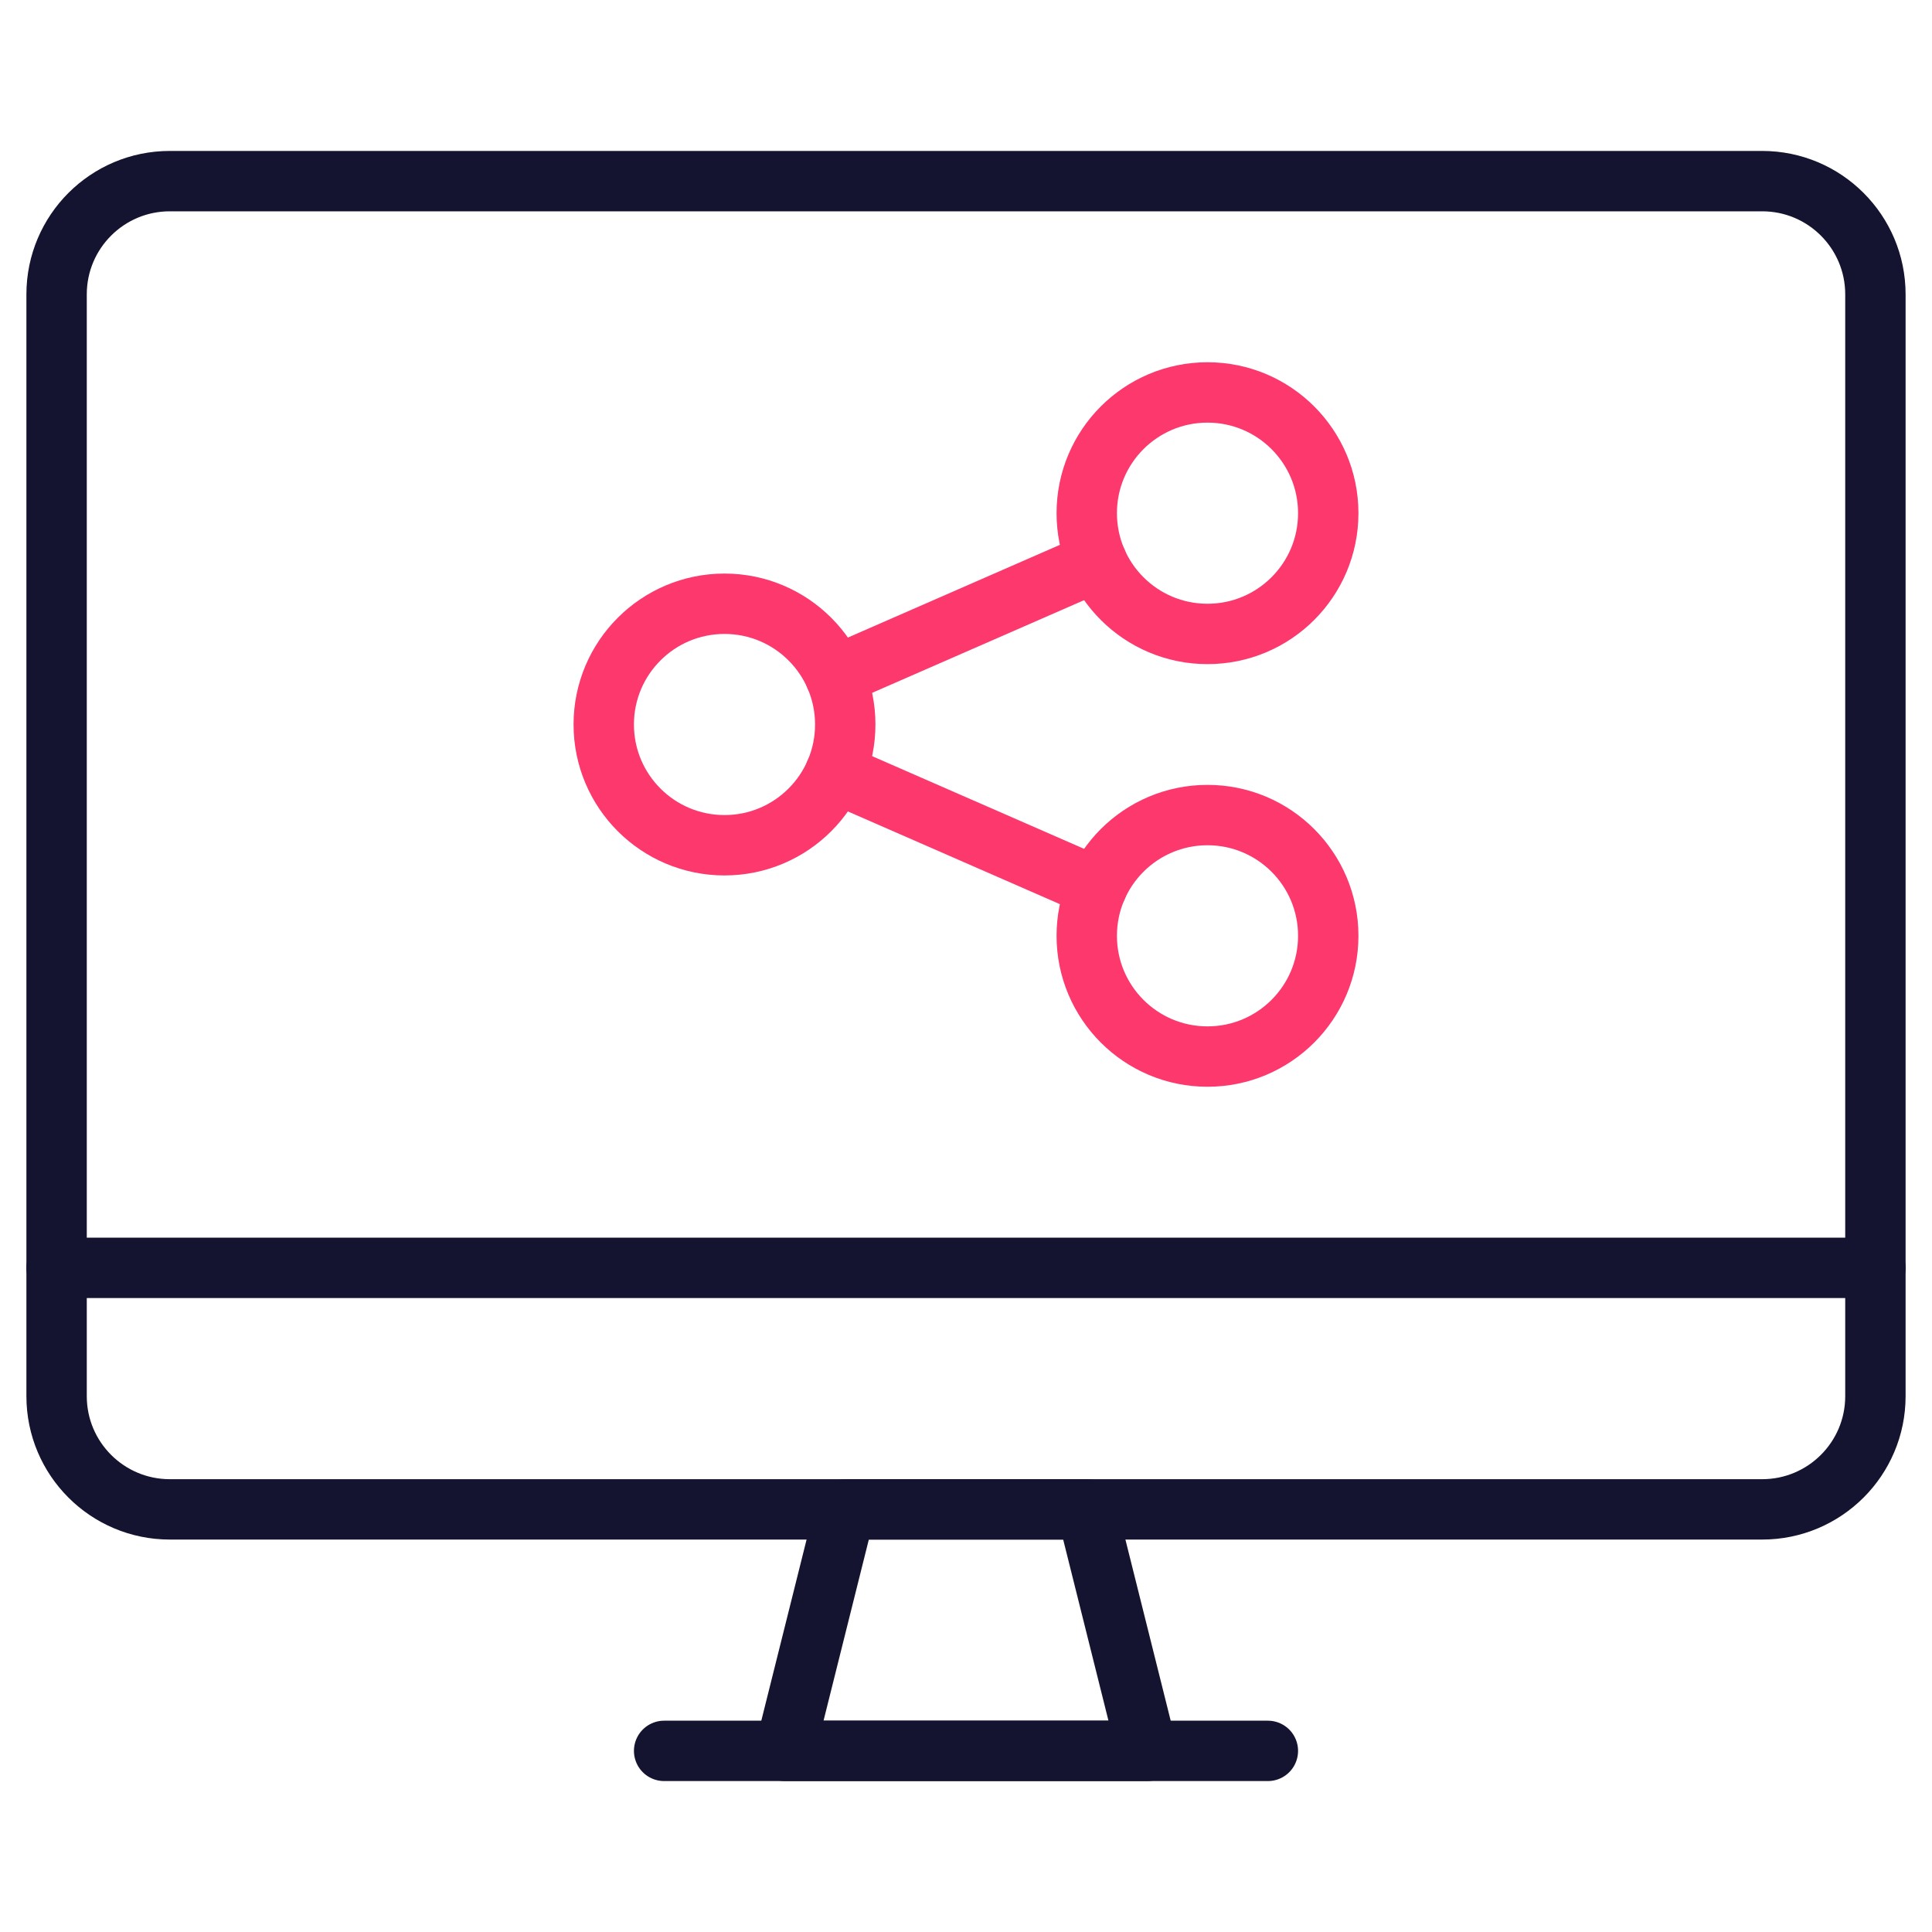 <svg width="48" height="48" viewBox="0 0 48 48" fill="none" xmlns="http://www.w3.org/2000/svg">
<g clip-path="url(#clip0_2877_16468)">
<mask id="mask0_2877_16468" style="mask-type:luminance" maskUnits="userSpaceOnUse" x="0" y="0" width="48" height="48">
<path d="M0 0H48V48H0V0Z" fill="white"/>
</mask>
<g mask="url(#mask0_2877_16468)">
<path d="M43.781 37.5H4.219C2.666 37.5 1.406 36.241 1.406 34.688V7.313C1.406 5.759 2.666 4.5 4.219 4.5H43.781C45.334 4.5 46.594 5.759 46.594 7.313V34.688C46.594 36.241 45.334 37.5 43.781 37.5Z" stroke="#141330" stroke-width="1.5" stroke-miterlimit="10" stroke-linecap="round" stroke-linejoin="round"/>
<path d="M28.5 43.5H19.5L21 37.5H27L28.5 43.5Z" stroke="#141330" stroke-width="1.5" stroke-miterlimit="10" stroke-linecap="round" stroke-linejoin="round"/>
<path d="M16.5 43.5H31.5" stroke="#141330" stroke-width="1.5" stroke-miterlimit="10" stroke-linecap="round" stroke-linejoin="round"/>
<path d="M1.406 31.5H46.594" stroke="#141330" stroke-width="1.5" stroke-miterlimit="10" stroke-linecap="round" stroke-linejoin="round"/>
<path d="M21 18C21 19.657 19.657 21 18 21C16.343 21 15 19.657 15 18C15 16.343 16.343 15 18 15C19.657 15 21 16.343 21 18Z" stroke="#FC386D" stroke-width="1.5" stroke-miterlimit="10" stroke-linecap="round" stroke-linejoin="round"/>
<path d="M33 12.75C33 14.407 31.657 15.75 30 15.75C28.343 15.75 27 14.407 27 12.75C27 11.093 28.343 9.75 30 9.75C31.657 9.75 33 11.093 33 12.75Z" stroke="#FC386D" stroke-width="1.5" stroke-miterlimit="10" stroke-linecap="round" stroke-linejoin="round"/>
<path d="M33 23.25C33 24.907 31.657 26.25 30 26.25C28.343 26.25 27 24.907 27 23.25C27 21.593 28.343 20.25 30 20.25C31.657 20.25 33 21.593 33 23.25Z" stroke="#FC386D" stroke-width="1.5" stroke-miterlimit="10" stroke-linecap="round" stroke-linejoin="round"/>
<path d="M27.252 22.047L20.749 19.203" stroke="#FC386D" stroke-width="1.5" stroke-miterlimit="10" stroke-linecap="round" stroke-linejoin="round"/>
<path d="M27.252 13.953L20.749 16.797" stroke="#FC386D" stroke-width="1.5" stroke-miterlimit="10" stroke-linecap="round" stroke-linejoin="round"/>
</g>
</g>
<defs>
<clipPath id="clip0_2877_16468">
<rect width="48" height="48" fill="white"/>
</clipPath>
</defs>
</svg>
